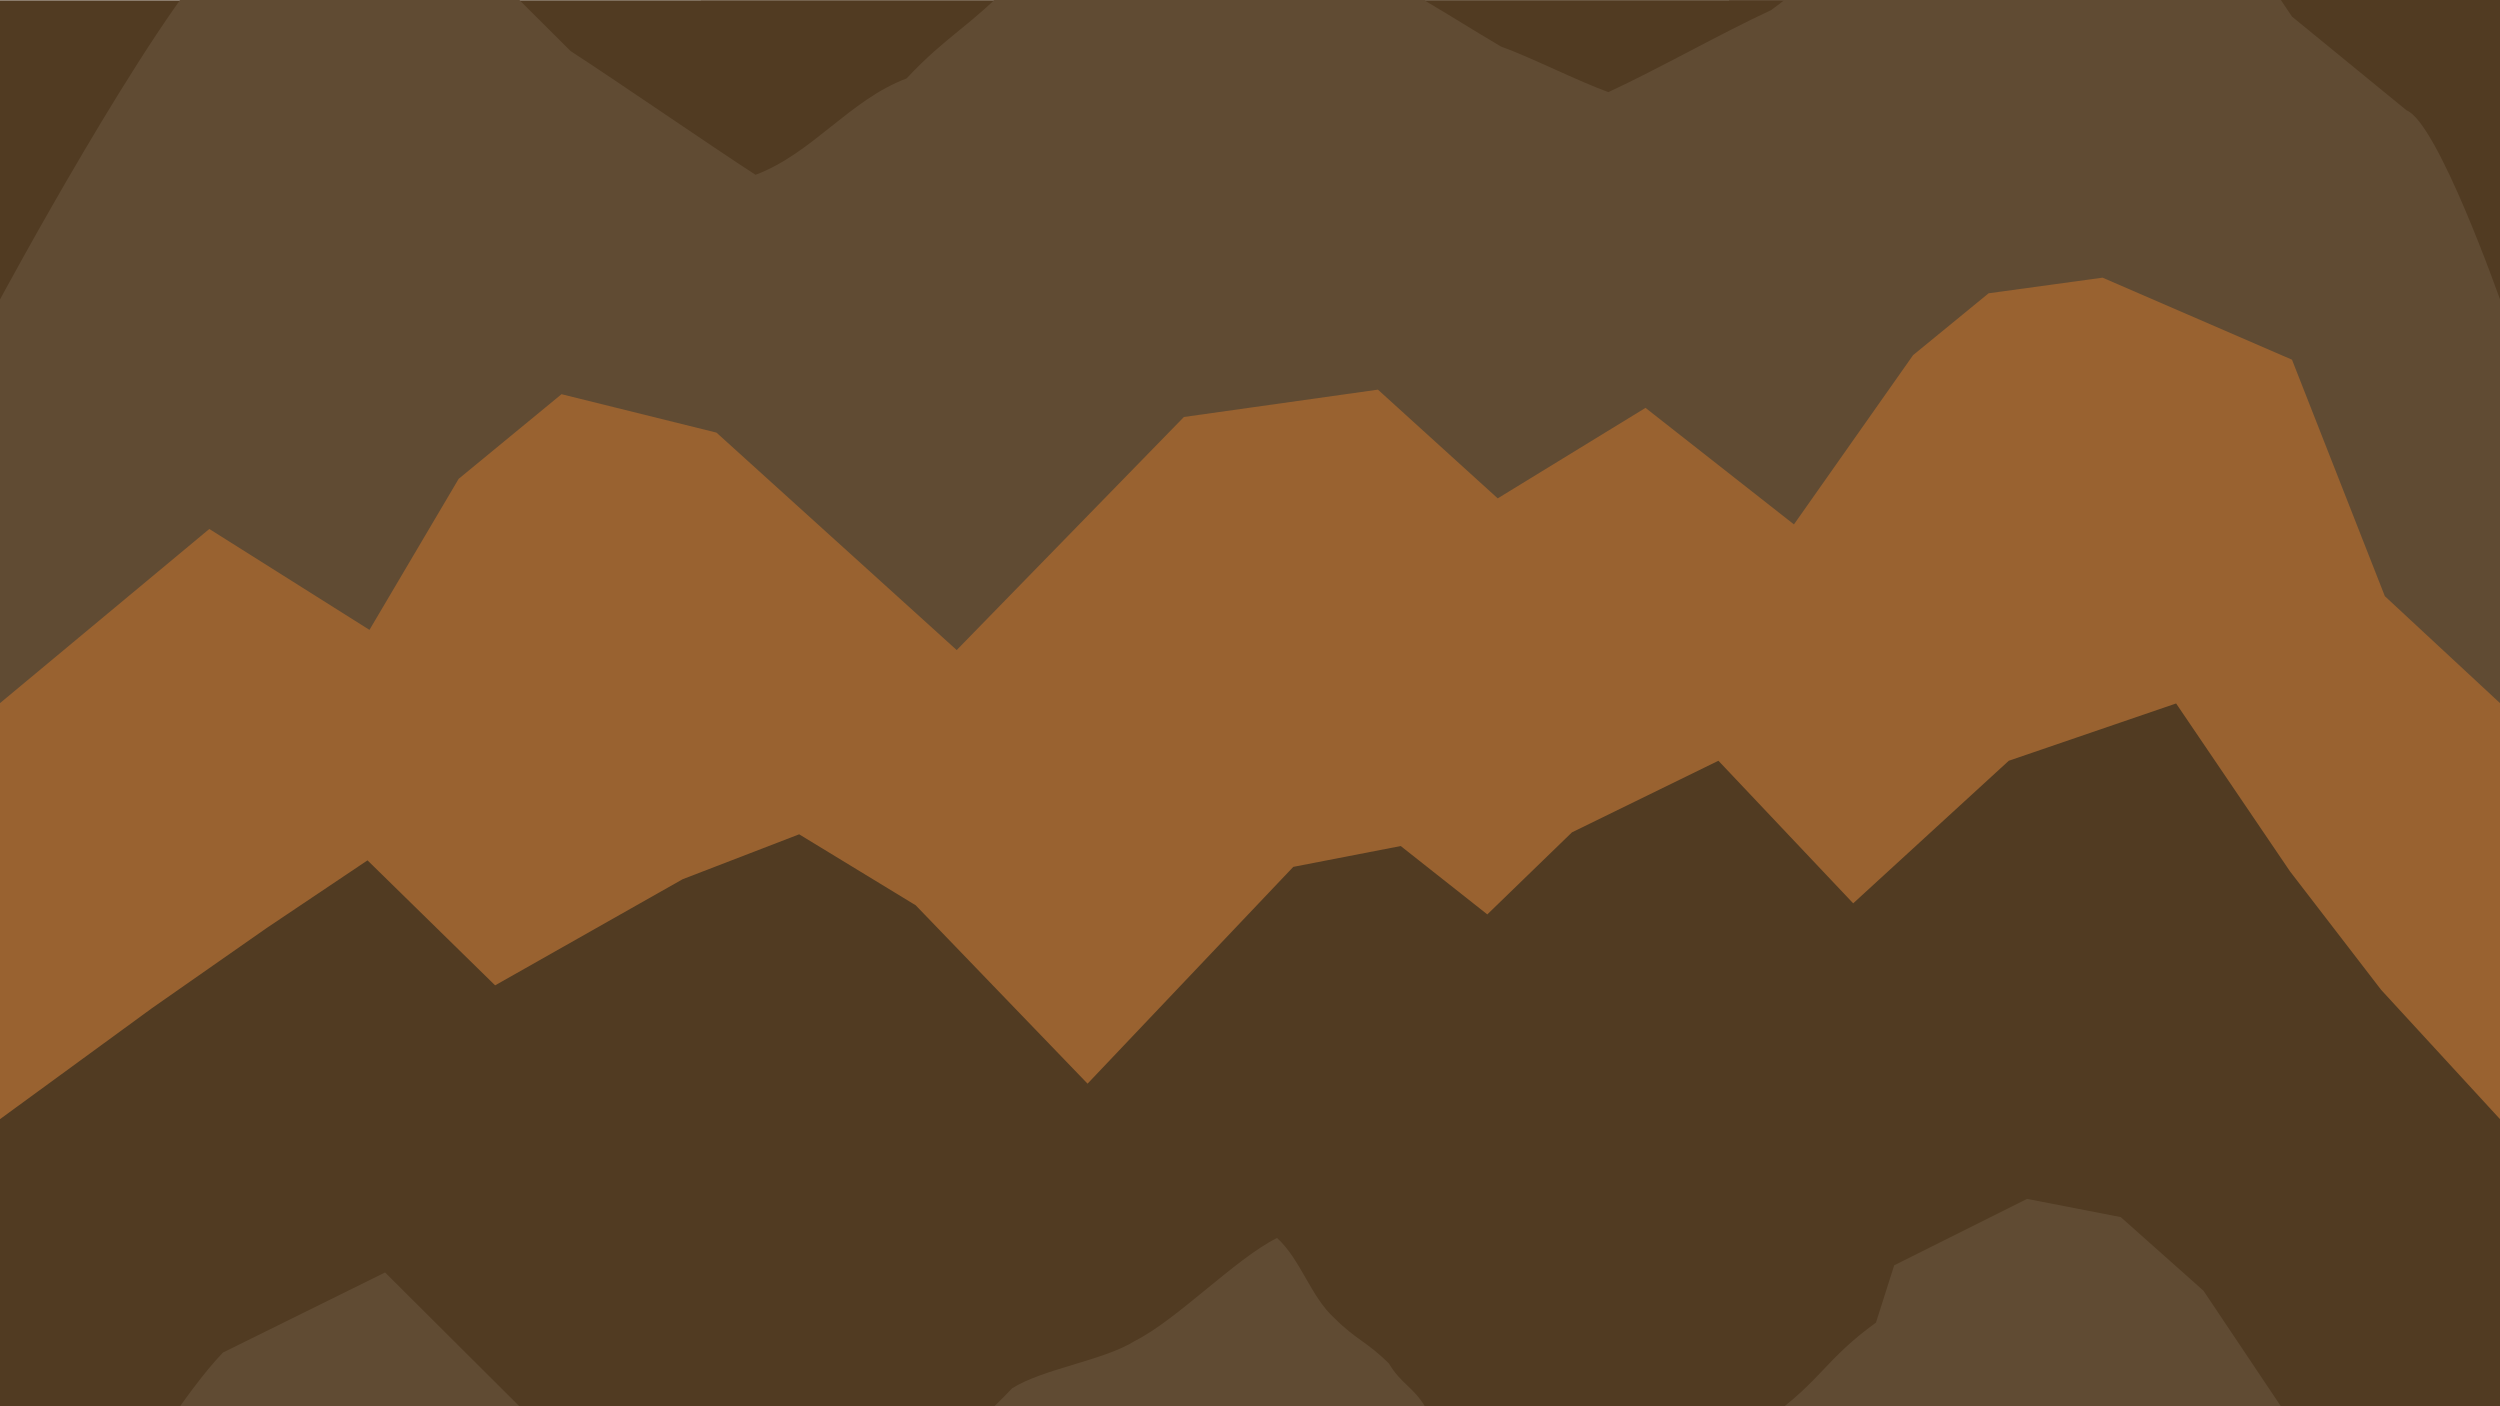 <?xml version="1.0" encoding="UTF-8"?>
<svg id="Mountains" xmlns="http://www.w3.org/2000/svg" viewBox="0 0 3840 2160">
  <defs>
    <style>
      .cls-1 {
        fill: #604b33;
      }

      .cls-2 {
        fill: #513b22;
      }

      .cls-3 {
        fill: #996230;
      }
    </style>
  </defs>
  <path class="cls-2" d="M0,.5l3840.5-.5-.5,2160H0V.5Z"/>
  <path class="cls-1" d="M0,460S228.5,35.5,342.5-82.5l249-123c95,94.67,190,189.33,285,284,69,44.67,215,145.33,284,190,87.67-33,144.33-115,232-148,62.33-66.67,99.67-81.33,162-148,48-30.33,141-42.67,189-73,65.33-33,152.67-125,218-158,36.33,33,51.67,90,88,123,34,34,50,36,84,70,18.67,31.33,37.33,35.67,56,67,45.67,27,70.33,43,116,70,45.67,16.33,119.33,53.67,165,70,78.33-36.33,171.67-89.67,250-126,77.33-56,83.67-88,161-144,9.33-29.33,18.67-58.67,28-88l204-102c48,9.33,96,18.67,144,28,42.33,37.67,84.67,75.33,127,113,45.33,67.67,90.67,135.33,136,203,58.67,48,117.33,96,176,144,48,19,143.5,290.5,143.5,290.5v1700H0V460Z"/>
  <path class="cls-3" d="M567.5,967.5l137-232,158-130,238,59,369,334,349-358,298-42,184,167,227-139,228,179,183-260,116-95,175-24,291,126,142.62,363.25,176.88,164.25v1080.5H0v-1080.5s214.17-178.33,321.5-267.5c82,51.67,246,155,246,155Z"/>
  <path class="cls-2" d="M0,1719l233.5-170.5,176-123,155-104,196,192,288-163,179-69,179,109,264,274,316-333,165-32,133,105,130-126,225-110,207,219,239-219,257-88,175,258,140,182,182.5,198.5v441H0v-441Z"/>
  <path class="cls-1" d="M0,2620s228.5-424.5,342.5-542.5l249-123c95,94.67,190,189.33,285,284,69,44.67,215,145.33,284,190,87.67-33,144.33-115,232-148,62.33-66.67,99.67-81.33,162-148,48-30.33,141-42.67,189-73,65.33-33,152.67-125,218-158,36.33,33,51.67,90,88,123,34,34,50,36,84,70,18.67,31.33,37.33,35.67,56,67,45.67,27,70.33,43,116,70,45.67,16.33,119.33,53.67,165,70,78.33-36.33,171.67-89.67,250-126,77.33-56,83.67-88,161-144,9.33-29.33,18.67-58.67,28-88l204-102c48,9.33,96,18.67,144,28,42.33,37.67,84.67,75.33,127,113,45.33,67.67,90.67,135.33,136,203,58.67,48,117.33,96,176,144,48,19,143.5,290.5,143.5,290.5v1700H0v-1700Z"/>
</svg>